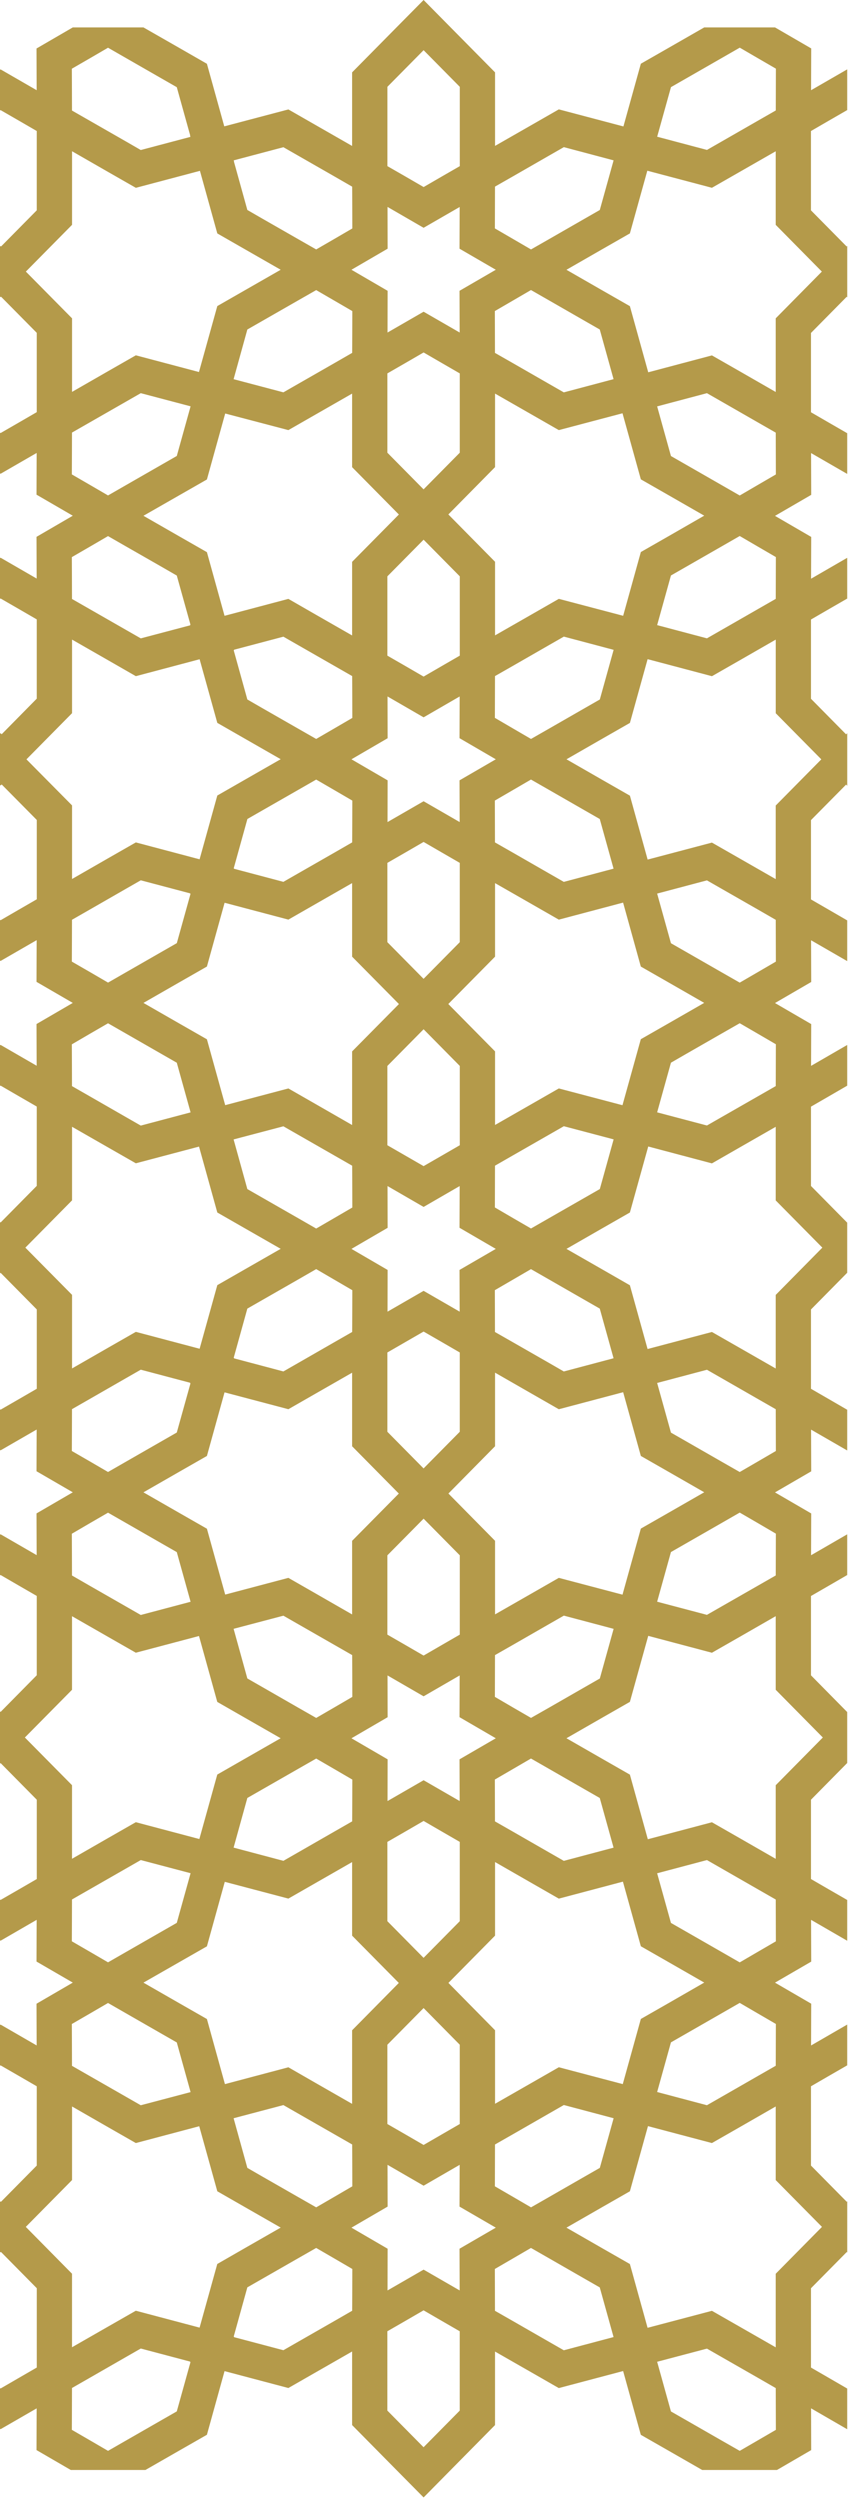 <?xml version="1.0" encoding="utf-8"?>
<!-- Generator: Adobe Illustrator 24.1.3, SVG Export Plug-In . SVG Version: 6.00 Build 0)  -->
<svg version="1.1" id="Layer_1" xmlns="http://www.w3.org/2000/svg" xmlns:xlink="http://www.w3.org/1999/xlink" x="0px" y="0px"
	 viewBox="0 0 285.65 841.89" style="enable-background:new 0 0 285.65 841.89;" xml:space="preserve">
<style type="text/css">
	.st0{fill:#b49a4a;}
</style>
<path class="st0" d="M273.18,44.12l5.97-3.46l6.21-3.58l0.02,0.02V23.39l-0.02-0.02l-12.15,7.01l0.05-14.07l-12.2-7.08h-23.84
	l-12.1,6.94l-9.25,5.29L210,42.58l-21.76-5.75l-9.23,5.29l-12.25,7.01V24.37L151.8,9.23L142.69,0l-9.13,9.23l-14.95,15.14v24.78
	l-12.24-7.01l-9.23-5.29l-21.59,5.7L69.7,21.48l-9.25-5.31L48.32,9.23H24.52L12.3,16.33l0.05,14.05L0.2,23.37L0,23.49V37.2l0.2-0.12
	l6.21,3.58l5.97,3.46v26.71L0.36,83L0.2,82.83L0.03,83L0,82.97v16.97l0.03-0.03l0.17,0.17l0.15-0.17l12.03,12.17v26.71l-5.97,3.46
	l-6.21,3.58L0,145.71v13.71l0.2,0.12l12.15-7.01l-0.05,14.05l12.22,7.09l-12.22,7.11l0.05,14.05L0.2,187.81L0,187.93v13.73l0.2-0.12
	l6.21,3.58l5.97,3.46v26.69L0.56,247.26l-0.36-0.37l-0.2,0.2v17.24l0.2,0.2l0.36-0.37l11.83,11.96v26.71l-5.97,3.45l-6.21,3.6
	L0,309.77v13.71l0.2,0.12l12.15-7.01l-0.05,14.05l12.22,7.09l-12.22,7.11l0.05,14.05L0.2,351.87L0,351.99v13.71l0.2-0.12l6.21,3.6
	l5.97,3.45v26.71L0.2,411.68l-0.2-0.2v17.33l0.2-0.2l12.19,12.34v26.71l-5.97,3.46l-6.21,3.58L0,474.57v13.71l0.2,0.12l12.15-7.01
	l-0.05,14.05l12.22,7.09l-12.22,7.11l0.05,14.05L0.2,516.67L0,516.79v13.71l0.2-0.12l6.21,3.6l5.97,3.45v26.71L0.2,576.49l-0.2-0.2
	v17.62l0.2-0.2l12.19,12.34v26.71l-5.97,3.46L0.2,639.8L0,639.68v13.73l0.2,0.12l12.15-7.03l-0.05,14.05l12.22,7.09l-12.22,7.11
	l0.05,14.05L0.2,681.78L0,681.9v13.73l0.2-0.12l6.21,3.58l5.97,3.46v26.7l-12.05,12.2l-0.14-0.14l-0.15,0.14L0,741.4v17l0.05-0.05
	l0.15,0.15l0.14-0.15l12.05,12.2v26.71l-5.97,3.45l-6.21,3.6L0,804.19v13.71l0.2,0.12l12.15-7.01l-0.05,14.05l11.54,6.7h25.15
	l11.46-6.57l9.25-5.29l5.94-21.43l21.5,5.69l9.23-5.29l12.24-7.01v24.78l14.95,15.14l9.13,9.23l9.11-9.23l14.95-15.14v-24.76
	l12.25,7.01l9.23,5.29l21.67-5.74l5.96,21.48l9.25,5.29l11.42,6.55h25.2l11.52-6.7L273.21,811l12.15,7.03l0.02-0.02v-13.71
	l-0.02,0.02l-6.21-3.6l-5.97-3.45v-26.71l12.05-12.2l0.14,0.15l0.02-0.02v-17.16l-0.02-0.02l-0.14,0.14l-12.05-12.2v-26.7l5.97-3.46
	l6.21-3.58l0.02,0.02V681.8l-0.02-0.02l-12.15,7.03l0.05-14.07l-12.2-7.09l12.2-7.08l-0.05-14.07l12.15,7.03l0.02-0.02v-13.73
	l-0.02,0.02l-6.21-3.58l-5.97-3.46v-26.71l12.18-12.34l0.02,0.02v-17.24l-0.02,0.02l-12.18-12.35v-26.71l5.97-3.45l6.21-3.6
	l0.02,0.02v-13.71l-0.02-0.02l-12.15,7.03l0.05-14.07l-12.2-7.09l12.2-7.09l-0.05-14.05l12.15,7.01l0.02-0.02v-13.71l-0.02,0.02
	l-6.21-3.6l-5.97-3.45v-26.71l12.18-12.34l0.02,0.02v-16.95l-0.02,0.02l-12.18-12.34v-26.71l5.97-3.45l6.21-3.6l0.02,0.02v-13.71
	l-0.02-0.02l-12.15,7.03l0.05-14.07l-12.2-7.09l12.2-7.09l-0.05-14.05l12.15,7.01l0.02-0.02v-13.71l-0.02,0.02l-6.21-3.6l-5.97-3.45
	v-26.71l11.83-11.96l0.36,0.37l0.02-0.02v-17.62l-0.02-0.02l-0.36,0.37l-11.83-11.98v-26.69l5.97-3.46l6.21-3.58l0.02,0.02v-13.73
	l-0.02-0.02l-12.15,7.03l0.05-14.07l-12.2-7.09l12.2-7.08l-0.05-14.07l12.15,7.01l0.02-0.02v-13.71l-0.02,0.02l-6.21-3.58
	l-5.97-3.46v-26.71l12.02-12.17l0.17,0.17l0.02-0.02V82.85l-0.02-0.02L285.19,83l-12.02-12.17V44.12z M226.02,29.34l5.01-2.87
	l12.1-6.94l6.06-3.48l5.91,3.44l6.26,3.63l-0.02,7.21l-0.02,6.87l-5.92,3.39l-12.25,7.03l-5.01,2.87l-16.77-4.45L226.02,29.34z
	 M166.72,69.73l0.02-6.89l5.94-3.39l12.24-7.03l5.01-2.87L206.69,54l-4.65,16.72l-5.01,2.87l-12.12,6.96L178.87,84l-5.89-3.43
	l-6.28-3.65L166.72,69.73z M154.84,771.3l-12.15-7.01l-12.15,7.01l0.03-14.05l-12.18-7.09l12.18-7.09l-0.03-14.07l12.15,7.03
	l12.15-7.03l-0.05,14.07l12.22,7.09l-12.22,7.09L154.84,771.3z M130.54,69.68l12.15,7.03l12.15-7.01l-0.05,14.05l12.22,7.09
	l-12.22,7.09l0.05,14.05l-12.15-7.01l-12.15,7.01l0.03-14.05l-12.18-7.09l12.18-7.09L130.54,69.68z M130.49,646.96v-26.71l5.99-3.45
	l6.21-3.6l6.21,3.6l5.97,3.45v26.71l-12.19,12.34L130.49,646.96z M154.87,688.55v26.71l-5.97,3.45l-6.21,3.6l-6.21-3.6l-5.99-3.45
	v-26.71l12.2-12.34L154.87,688.55z M154.84,606.5l-12.15-7.01l-12.15,7.01l0.03-14.05l-12.18-7.09l12.18-7.09l-0.03-14.07
	l12.15,7.03l12.15-7.03l-0.05,14.05l12.22,7.11l-12.22,7.09L154.84,606.5z M154.87,550.46l-5.97,3.45l-6.21,3.6l-6.21-3.6
	l-5.99-3.45v-26.71l12.2-12.34l12.19,12.34V550.46z M130.49,482.15v-26.71l5.99-3.46l6.21-3.58l6.21,3.58l5.97,3.46v26.71
	l-12.19,12.34L130.49,482.15z M154.84,441.7l-12.15-7.01l-12.15,7.01l0.03-14.05l-12.18-7.09l12.18-7.09l-0.03-14.07l12.15,7.03
	l12.15-7.03l-0.05,14.05l12.22,7.11l-12.22,7.09L154.84,441.7z M154.87,385.66l-5.97,3.45l-6.21,3.58l-6.21-3.58l-5.99-3.45v-26.71
	l12.2-12.35l12.19,12.35V385.66z M130.49,317.28v-26.71l5.99-3.45l6.21-3.6l6.21,3.6l5.97,3.45v26.71l-12.19,12.34L130.49,317.28z
	 M154.84,276.83l-12.15-7.01l-12.15,7.01l0.03-14.05l-12.18-7.09l12.18-7.09l-0.03-14.07l12.15,7.03l12.15-7.03l-0.05,14.05
	l12.22,7.11l-12.22,7.09L154.84,276.83z M154.87,220.79l-5.97,3.45l-6.21,3.6l-6.21-3.6l-5.99-3.45v-26.71l12.2-12.34l12.19,12.34
	V220.79z M130.49,152.45v-26.71l5.99-3.45l6.21-3.6l6.21,3.6l5.97,3.45v26.71l-12.19,12.34L130.49,152.45z M118.68,104.76l-0.02,7.2
	l-0.03,6.87l-5.92,3.41l-12.24,7.01l-5.01,2.87l-16.77-4.43l4.63-16.73l5.01-2.87l12.12-6.94l6.06-3.46l5.91,3.43L118.68,104.76z
	 M97.14,144.84l9.23-5.29l12.24-7.01v24.78l15.75,15.94l-15.75,15.94v24.79l-12.24-7.01l-9.23-5.31l-21.5,5.7l-5.94-21.43
	l-9.25-5.29l-12.13-6.96l12.13-6.94l9.25-5.29l6.16-22.21L97.14,144.84z M78.83,218.8l16.63-4.4l5.01,2.87l12.24,7.01l5.92,3.39
	l0.03,6.89l0.02,7.2l-6.26,3.65l-5.91,3.43l-6.06-3.46l-12.12-6.94l-5.01-2.89l-4.6-16.58l0.14-0.03L78.83,218.8z M106.51,262.52
	l5.91,3.43l6.26,3.65l-0.02,7.2l-0.03,6.87l-5.92,3.41l-12.24,7.01l-5.01,2.87l-16.61-4.4l0.02-0.07l-0.15-0.05l4.62-16.65
	l5.01-2.87l12.12-6.94L106.51,262.52z M97.14,309.68l9.23-5.29l12.24-7.01v24.78l15.77,15.95l-15.77,15.95v24.79l-12.24-7.03
	l-9.23-5.29l-21.28,5.63l-6.16-22.18l-9.25-5.29l-12.13-6.96l12.13-6.96l9.25-5.29L75.66,304L97.14,309.68z M95.46,379.28l5.01,2.87
	l12.24,7.01l5.92,3.39l0.03,6.87l0.02,7.21l-6.26,3.65l-5.91,3.43l-6.06-3.48l-12.12-6.94l-5.01-2.87l-4.63-16.72L95.46,379.28z
	 M106.51,427.37l5.91,3.45l6.26,3.65l-0.02,7.2l-0.03,6.87l-5.92,3.39l-12.24,7.03l-5.01,2.87l-16.63-4.41l0.03-0.12l-0.14-0.05
	l4.6-16.58l5.01-2.87l12.12-6.94L106.51,427.37z M97.14,474.55l9.23-5.29l12.24-7.01v24.78l15.73,15.92l-15.73,15.92v24.79
	l-12.24-7.03l-9.23-5.29l-21.28,5.63l-6.16-22.18l-9.25-5.29l-12.13-6.96l12.13-6.96l9.25-5.29l5.94-21.42L97.14,474.55z
	 M95.46,544.08l5.01,2.87l12.24,7.01l5.92,3.39l0.03,6.87l0.02,7.21l-6.26,3.65l-5.91,3.43l-6.06-3.46l-12.12-6.96l-5.01-2.87
	l-4.63-16.72L95.46,544.08z M106.51,592.19l5.91,3.43l6.26,3.65l-0.02,7.2l-0.03,6.87l-5.92,3.39l-12.24,7.03l-5.01,2.87
	l-16.77-4.45l4.63-16.72l5.01-2.87l12.12-6.94L106.51,592.19z M97.14,639.35l9.23-5.29l12.24-7.01v24.78l15.73,15.92l-15.73,15.94
	v24.78l-12.24-7.01l-9.23-5.31l-21.37,5.67L69.7,679.9l-9.25-5.29l-12.13-6.96l12.13-6.94l9.25-5.29l6.02-21.72L97.14,639.35z
	 M95.46,708.88l5.01,2.87l12.24,7.01l5.92,3.39l0.03,6.89l0.02,7.2l-6.26,3.65l-5.91,3.43l-6.06-3.46l-12.12-6.94l-5.01-2.89
	l-4.63-16.72L95.46,708.88z M166.7,736.24l0.02-7.2l0.02-6.89l5.94-3.39l12.24-7.03l5.01-2.87l16.77,4.45l-4.65,16.72l-5.01,2.87
	l-12.12,6.96l-6.04,3.46l-5.89-3.43L166.7,736.24z M188.24,696.14l-9.23,5.29l-12.25,7.01v-24.76l-15.71-15.94l15.71-15.92v-24.78
	l12.25,7.03l9.23,5.29l21.59-5.72l6.04,21.76l9.25,5.29l12.1,6.94l-12.1,6.96l-9.25,5.29l-6.09,21.94L188.24,696.14z M189.92,626.64
	l-5.01-2.87l-12.24-7.03l-5.94-3.39l-0.02-6.89l-0.02-7.2l6.28-3.65l5.89-3.43l6.04,3.46l12.12,6.96l5.01,2.87l4.65,16.72
	L189.92,626.64z M178.87,578.5l-5.89-3.41l-6.28-3.67l0.02-7.18l0.02-6.89l5.94-3.39l12.24-7.03l5.01-2.87l16.77,4.45l-4.65,16.72
	l-5.01,2.87l-12.12,6.96L178.87,578.5z M188.24,531.34l-9.23,5.29l-12.25,7.01v-24.78l-15.71-15.92l15.71-15.92v-24.78l12.25,7.03
	l9.23,5.29l21.67-5.74l5.96,21.47l9.25,5.29l12.1,6.94l-12.1,6.94l-9.25,5.29L209.69,537L188.24,531.34z M189.92,461.84l-5.01-2.89
	l-12.24-7.01l-5.94-3.39l-0.02-6.89l-0.02-7.2l6.28-3.65l5.89-3.43l6.04,3.46l12.12,6.96l5.01,2.87l4.65,16.72L189.92,461.84z
	 M178.87,413.69l-5.89-3.41l-6.28-3.67l0.02-7.2l0.02-6.87l5.94-3.41l12.24-7.01l5.01-2.87l16.77,4.43l-4.65,16.73l-5.01,2.87
	l-12.12,6.94L178.87,413.69z M188.24,366.53l-9.23,5.29l-12.25,7.01v-24.78l-15.75-15.95l15.75-15.95v-24.76l12.25,7.01l9.23,5.29
	l21.65-5.74l5.97,21.54l9.25,5.29l12.1,6.94l-12.1,6.94l-9.25,5.29l-6.18,22.23L188.24,366.53z M189.92,296.97l-5.01-2.87
	l-12.24-7.03l-5.94-3.39l-0.02-6.89l-0.02-7.2l6.28-3.65l5.89-3.43l6.04,3.46l12.12,6.96l5.01,2.87l4.65,16.72L189.92,296.97z
	 M178.87,248.84l-5.89-3.43l-6.28-3.67l0.02-7.18l0.02-6.89l5.94-3.39l12.24-7.03l5.01-2.87l16.77,4.45l-4.65,16.72l-5.01,2.87
	l-12.12,6.96L178.87,248.84z M188.24,201.66l-9.23,5.29l-12.25,7.01v-24.78l-15.73-15.94l15.73-15.94v-24.76l12.25,7.01l9.23,5.29
	l21.45-5.67l6.18,22.25l9.25,5.29l12.1,6.94l-12.1,6.96l-9.25,5.29l-5.96,21.47L188.24,201.66z M189.92,132.13l-5.01-2.87
	l-12.24-7.03l-5.94-3.39l-0.02-6.89l-0.02-7.2l6.28-3.65l5.89-3.43l6.04,3.46l12.12,6.96l5.01,2.87l4.65,16.72L189.92,132.13z
	 M130.49,29.24l12.2-12.34l12.19,12.34v26.71l-5.97,3.44l-6.21,3.6l-6.21-3.6l-5.99-3.44V29.24z M95.46,49.57l5.01,2.87l12.24,7.01
	l5.92,3.41l0.03,6.87l0.02,7.2l-6.26,3.65L106.51,84l-6.06-3.46L88.33,73.6l-5.01-2.89l-4.5-16.22l0.03-0.02L78.73,54L95.46,49.57z
	 M30.5,19.5l5.89-3.43l6.02,3.46l12.13,6.96l5.01,2.87l4.51,16.22l-0.05,0.02l0.14,0.49l-16.73,4.43l-5.01-2.89l-12.24-7.01
	l-5.92-3.39l-0.02-6.89l-0.03-7.2L30.5,19.5z M8.71,91.46l15.56-15.75V50.93l12.24,7.03l9.25,5.29l21.59-5.72l5.85,21.08l9.23,5.29
	l12.12,6.94l-12.12,6.94l-9.23,5.29l-6.18,22.21l-21.26-5.63l-9.25,5.29l-12.24,7.03V107.2L8.71,91.46z M24.2,159.76l0.03-7.2
	l0.02-6.89l5.92-3.39l12.24-7.01l5.01-2.87l16.78,4.43l-4.65,16.72l-5.01,2.87l-12.13,6.96l-6.02,3.46l-5.89-3.43L24.2,159.76z
	 M30.5,183.96l5.89-3.43l6.02,3.46l12.13,6.94l5.01,2.89l4.62,16.58l-0.15,0.03l0.05,0.14l-16.65,4.4l-5.01-2.87l-12.24-7.01
	l-5.92-3.39l-0.02-6.89l-0.03-7.2L30.5,183.96z M8.91,255.71l15.36-15.55v-24.78l12.24,7.01l9.25,5.31l21.48-5.7l5.96,21.43
	l9.23,5.29l12.12,6.94l-12.12,6.94l-9.23,5.29l-5.97,21.48l-21.47-5.69l-9.25,5.29l-12.24,7.03v-24.78L8.91,255.71z M24.2,323.82
	l0.03-7.2l0.02-6.89l5.92-3.39l12.24-7.03l5.01-2.87l16.63,4.4l-0.03,0.08l0.17,0.03l-4.63,16.65l-5.01,2.87l-12.13,6.96l-6.02,3.46
	l-5.89-3.43L24.2,323.82z M30.5,348l5.89-3.41l6.02,3.45l12.13,6.96l5.01,2.87l4.65,16.72l-16.78,4.45l-5.01-2.87l-12.24-7.03
	l-5.92-3.39l-0.02-6.89l-0.03-7.18L30.5,348z M8.54,420.14l15.73-15.92v-24.78l12.24,7.01l9.25,5.29l21.28-5.63l6.16,22.2l9.23,5.29
	l12.12,6.94l-12.12,6.94l-9.23,5.29l-5.96,21.42l-21.48-5.69l-9.25,5.29l-12.24,7.03v-24.78L8.54,420.14z M24.2,488.62l0.03-7.2
	l0.02-6.89l5.92-3.39l12.24-7.03l5.01-2.87l16.65,4.41l-0.05,0.14l0.15,0.03l-4.62,16.58l-5.01,2.87l-12.13,6.96l-6.02,3.46
	l-5.89-3.43L24.2,488.62z M30.5,512.8l5.89-3.41l6.02,3.45l12.13,6.96l5.01,2.87l4.65,16.72l-16.78,4.45l-5.01-2.87l-12.24-7.01
	l-5.92-3.41l-0.02-6.87l-0.03-7.2L30.5,512.8z M8.38,585.1l15.88-16.07v-24.78l12.24,7.01l9.25,5.29l21.28-5.63l6.16,22.2l9.23,5.29
	l12.12,6.94l-12.12,6.94l-9.23,5.29l-6.04,21.71l-21.4-5.67l-9.25,5.29l-12.24,7.03v-24.78L8.38,585.1z M24.2,653.73l0.03-7.2
	l0.02-6.89l5.92-3.39l12.24-7.01l5.01-2.87l16.78,4.43l-4.65,16.72l-5.01,2.87l-12.13,6.96l-6.02,3.46l-5.89-3.43L24.2,653.73z
	 M30.5,677.93l5.89-3.43l6.02,3.46l12.13,6.96l5.01,2.87l4.65,16.72l-16.78,4.43l-5.01-2.87l-12.24-7.01l-5.92-3.39l-0.02-6.89
	l-0.03-7.2L30.5,677.93z M59.55,812.03l-5.01,2.87l-12.13,6.96l-6.02,3.46l-5.89-3.43l-6.3-3.65l0.03-7.2l0.02-6.89l5.92-3.39
	l12.24-7.03l5.01-2.87l16.65,4.41l-0.05,0.12l0.15,0.03L59.55,812.03z M73.19,762.39l-5.96,21.43l-21.48-5.69l-9.25,5.29
	l-12.24,7.01v-24.76L8.69,749.9l15.58-15.77v-24.78l12.24,7.03l9.25,5.29l21.35-5.67l6.09,21.91l9.23,5.29l12.12,6.94l-12.12,6.94
	L73.19,762.39z M118.66,771.27l-0.03,6.87l-5.92,3.41l-12.24,7.01l-5.01,2.87l-16.63-4.4l0.03-0.14l-0.14-0.03l4.6-16.6l5.01-2.87
	l12.12-6.94l6.06-3.46l5.91,3.43l6.26,3.65L118.66,771.27z M154.87,811.76l-12.19,12.34l-12.2-12.34v-26.71l5.99-3.45l6.21-3.6
	l6.21,3.6l5.97,3.45V811.76z M189.92,791.45l-5.01-2.87l-12.24-7.03l-5.94-3.39l-0.02-6.89l-0.02-7.2l6.28-3.65l5.89-3.43l6.04,3.46
	l12.12,6.96l5.01,2.87l4.65,16.72L189.92,791.45z M255.09,821.89l-5.91,3.43l-6.06-3.46l-12.1-6.94l-5.01-2.87l-4.65-16.73
	l16.77-4.43l5.01,2.87l12.25,7.01l5.92,3.41l0.02,6.87l0.02,7.2L255.09,821.89z M276.88,749.9l-15.58,15.78v24.78l-12.24-7.01
	l-9.25-5.29l-21.67,5.72l-5.96-21.47l-9.25-5.29l-12.12-6.96l12.12-6.96l9.25-5.29l6.09-21.94l21.54,5.7l9.25-5.29l12.24-7.03v24.79
	L276.88,749.9z M261.35,681.56l-0.02,7.21l-0.02,6.87l-5.92,3.39l-12.25,7.03l-5.01,2.87l-16.77-4.45l4.65-16.72l5.01-2.87
	l12.1-6.94l6.06-3.48l5.91,3.45L261.35,681.56z M255.09,657.38l-5.91,3.45l-6.06-3.48l-12.1-6.94l-5.01-2.87l-4.65-16.72l16.77-4.45
	l5.01,2.87l12.25,7.03l5.92,3.39l0.02,6.87l0.02,7.21L255.09,657.38z M277.17,585.1l-15.87,16.07v24.79l-12.24-7.03l-9.25-5.29
	l-21.59,5.72l-6.04-21.76l-9.25-5.29l-12.12-6.96l12.12-6.96l9.25-5.29l6.18-22.23l21.45,5.69l9.25-5.29l12.24-7.03v24.79
	L277.17,585.1z M261.35,516.45l-0.02,7.21l-0.02,6.87l-5.92,3.39l-12.25,7.01l-5.01,2.87l-16.77-4.43l4.65-16.72l5.01-2.87
	l12.1-6.94l6.06-3.48l5.91,3.43L261.35,516.45z M255.09,492.27l-5.91,3.43l-6.06-3.46l-12.1-6.94l-5.01-2.87l-4.65-16.72l16.77-4.45
	l5.01,2.87l12.25,7.03l5.92,3.39l0.02,6.87l0.02,7.2L255.09,492.27z M277.01,420.14l-15.71,15.92v24.78l-12.24-7.01l-9.25-5.29
	l-21.67,5.74l-5.96-21.47l-9.25-5.31l-12.12-6.94l12.12-6.96l9.25-5.29l6.18-22.23l21.45,5.69l9.25-5.31l12.24-7.01v24.79
	L277.01,420.14z M261.35,351.65l-0.02,7.2l-0.02,6.89l-5.92,3.39l-12.25,7.01l-5.01,2.87l-16.77-4.43l4.65-16.72l5.01-2.89
	l12.1-6.94l6.06-3.46l5.91,3.43L261.35,351.65z M255.09,327.47l-5.91,3.43l-6.06-3.46l-12.1-6.94l-5.01-2.87l-4.65-16.72l16.77-4.45
	l5.01,2.87l12.25,7.01l5.92,3.41l0.02,6.87l0.02,7.2L255.09,327.47z M276.66,255.71l-15.36,15.55v24.78l-12.24-7.01l-9.25-5.29
	l-21.65,5.72l-5.97-21.52l-9.25-5.29l-12.12-6.96l12.12-6.96l9.25-5.29l5.96-21.47l21.67,5.74l9.25-5.29l12.24-7.03v24.79
	L276.66,255.71z M261.35,187.59l-0.02,7.21l-0.02,6.87l-5.92,3.39l-12.25,7.03l-5.01,2.87l-16.77-4.45l4.65-16.72l5.01-2.87
	l12.1-6.94l6.06-3.48l5.91,3.45L261.35,187.59z M255.09,163.41l-5.91,3.45l-6.06-3.48l-12.1-6.94l-5.01-2.87l-4.65-16.72l16.77-4.45
	l5.01,2.87l12.25,7.03l5.92,3.39l0.02,6.87l0.02,7.21L255.09,163.41z M276.84,91.46L261.3,107.2V132l-12.24-7.03l-9.25-5.29
	l-21.45,5.69l-6.18-22.27l-9.25-5.29l-12.12-6.96l12.12-6.96l9.25-5.29l5.87-21.11l21.76,5.75l9.25-5.29l12.24-7.01v24.78
	L276.84,91.46z"/>
</svg>
